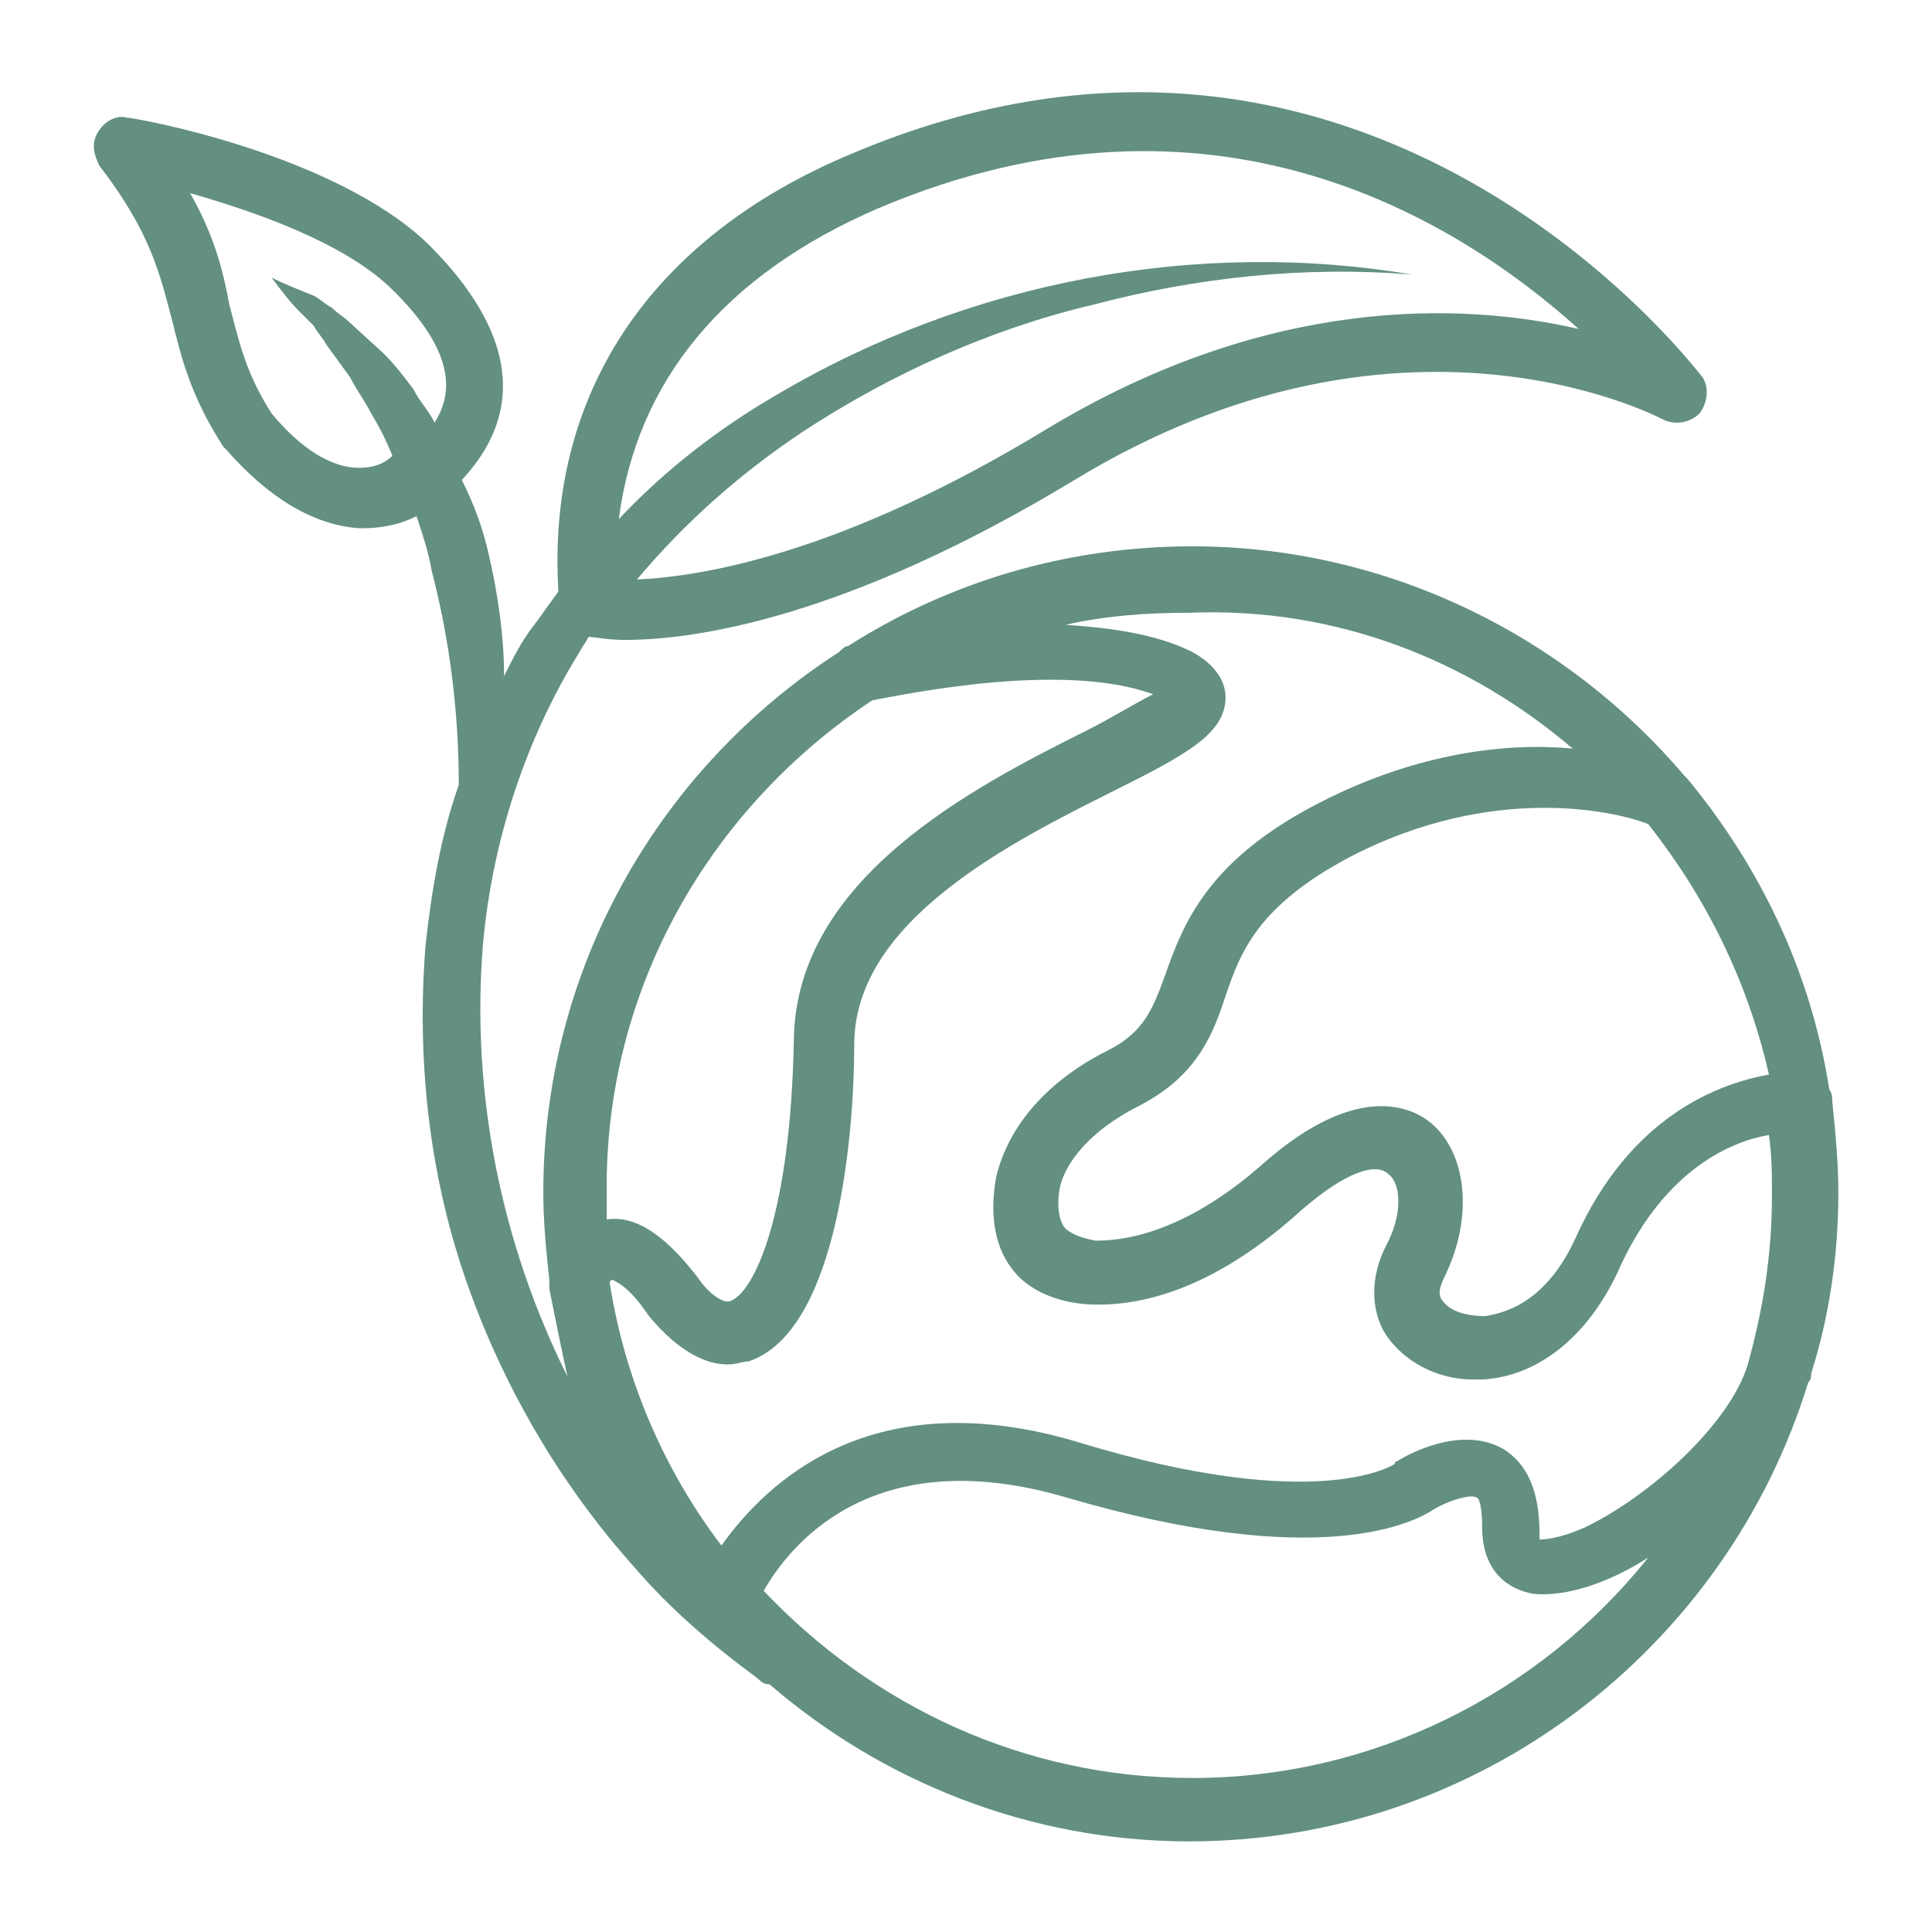 <svg width="32" height="32" viewBox="0 0 32 32" fill="none" xmlns="http://www.w3.org/2000/svg">
<path d="M29.999 22.749C30.299 21.799 30.449 20.799 30.449 19.749C30.449 19.249 30.399 18.749 30.349 18.249C30.349 18.199 30.349 18.099 30.299 18.049C29.999 16.099 29.149 14.349 27.949 12.899L27.899 12.849C25.949 10.549 22.999 9.049 19.749 9.049C17.649 9.049 15.699 9.649 14.049 10.699C13.999 10.699 13.949 10.749 13.899 10.799C10.949 12.699 8.999 15.999 8.999 19.749C8.999 20.249 9.049 20.749 9.099 21.199C9.099 21.249 9.099 21.299 9.099 21.349C9.199 21.849 9.299 22.349 9.399 22.799C8.299 20.599 7.799 18.099 7.999 15.649C8.149 13.949 8.699 12.249 9.599 10.799C9.649 10.699 9.699 10.649 9.749 10.549C9.849 10.549 10.049 10.599 10.349 10.599C11.499 10.599 13.999 10.249 17.799 7.949C23.149 4.699 27.349 6.849 27.549 6.949C27.749 7.049 27.999 6.999 28.149 6.849C28.299 6.649 28.299 6.399 28.199 6.249C28.149 6.199 22.699 -1.101 14.099 2.549C10.749 3.949 9.049 6.549 9.249 9.799C9.099 9.999 8.999 10.149 8.849 10.349C8.649 10.599 8.499 10.899 8.349 11.199C8.349 10.549 8.249 9.849 8.099 9.199C7.999 8.749 7.849 8.349 7.649 7.949C8.399 7.149 8.899 5.849 7.099 4.049C5.549 2.549 2.249 1.949 2.099 1.949C1.949 1.899 1.749 1.999 1.649 2.149C1.499 2.349 1.549 2.549 1.649 2.749C2.499 3.849 2.649 4.549 2.849 5.299C2.999 5.899 3.149 6.549 3.699 7.399L3.749 7.449C4.449 8.249 5.199 8.699 5.949 8.749H5.999C6.299 8.749 6.599 8.699 6.899 8.549C6.999 8.849 7.099 9.149 7.149 9.449C7.449 10.599 7.599 11.799 7.599 12.999C7.299 13.849 7.149 14.749 7.049 15.649C6.899 17.499 7.099 19.399 7.699 21.149C8.299 22.899 9.249 24.549 10.499 25.949C11.099 26.649 11.799 27.249 12.549 27.799C12.599 27.849 12.649 27.899 12.749 27.899C14.599 29.499 17.049 30.499 19.699 30.499C24.499 30.499 28.599 27.299 29.949 22.899C29.999 22.849 29.999 22.799 29.999 22.749C29.999 22.799 29.999 22.749 29.999 22.749ZM14.549 3.449C20.099 1.099 24.149 3.649 26.149 5.449C24.199 4.999 20.999 4.899 17.349 7.099C13.899 9.199 11.599 9.549 10.549 9.599C11.349 8.649 12.249 7.849 13.299 7.149C14.749 6.199 16.399 5.449 18.099 5.049C19.799 4.599 21.599 4.399 23.399 4.549C19.849 3.949 16.049 4.649 12.849 6.549C11.899 7.099 10.999 7.799 10.249 8.599C10.549 6.299 11.999 4.549 14.549 3.449ZM5.949 7.749C5.499 7.749 4.999 7.449 4.499 6.849C4.049 6.149 3.949 5.599 3.799 5.049C3.699 4.499 3.549 3.899 3.149 3.199C4.199 3.499 5.649 3.999 6.449 4.749C7.649 5.899 7.449 6.599 7.199 6.999C7.099 6.799 6.949 6.649 6.849 6.449C6.699 6.249 6.549 6.049 6.349 5.849L5.799 5.349C5.699 5.249 5.599 5.199 5.499 5.099C5.399 5.049 5.299 4.949 5.199 4.899C4.949 4.799 4.699 4.699 4.499 4.599C4.649 4.799 4.799 4.999 4.949 5.149L5.199 5.399C5.249 5.499 5.349 5.599 5.399 5.699L5.799 6.249C5.899 6.449 6.049 6.649 6.149 6.849C6.299 7.099 6.399 7.299 6.499 7.549C6.349 7.699 6.149 7.749 5.949 7.749ZM23.699 18.599C23.399 18.349 22.499 17.899 20.949 19.249C19.549 20.499 18.499 20.549 18.149 20.549C17.849 20.499 17.699 20.399 17.649 20.349C17.549 20.249 17.499 19.999 17.549 19.699C17.599 19.399 17.899 18.799 18.899 18.299C19.849 17.799 20.099 17.099 20.299 16.499C20.549 15.749 20.849 14.999 22.349 14.199C24.749 12.949 26.799 13.449 27.299 13.649C28.249 14.849 28.949 16.249 29.299 17.799C28.449 17.949 26.999 18.499 26.099 20.499C25.599 21.599 24.899 21.749 24.599 21.799C24.249 21.799 23.999 21.699 23.899 21.549C23.799 21.449 23.849 21.299 23.949 21.099C24.399 20.149 24.299 19.099 23.699 18.599ZM26.049 12.399C24.999 12.299 23.499 12.449 21.849 13.299C19.999 14.249 19.599 15.299 19.299 16.149C19.099 16.699 18.949 17.099 18.349 17.399C17.349 17.899 16.699 18.649 16.499 19.499C16.399 20.049 16.449 20.599 16.749 20.999C16.999 21.349 17.449 21.549 17.949 21.599C18.599 21.649 19.899 21.549 21.549 20.049C22.299 19.399 22.799 19.249 22.999 19.449C23.199 19.599 23.249 20.099 22.949 20.649C22.699 21.149 22.699 21.699 22.949 22.099C23.249 22.549 23.799 22.849 24.399 22.849C24.449 22.849 24.499 22.849 24.549 22.849C25.499 22.799 26.349 22.099 26.849 20.949C27.599 19.349 28.699 18.899 29.299 18.799C29.349 19.149 29.349 19.449 29.349 19.799C29.349 20.799 29.199 21.699 28.949 22.599C28.649 23.599 27.299 24.799 26.249 25.299C25.799 25.499 25.549 25.499 25.499 25.499C25.499 25.499 25.499 25.449 25.499 25.399C25.499 24.699 25.299 24.249 24.899 23.999C24.199 23.599 23.299 24.099 23.149 24.199C23.149 24.199 23.099 24.199 23.099 24.249C23.099 24.249 21.849 25.099 17.899 23.899C14.449 22.849 12.699 24.549 11.949 25.599C10.999 24.349 10.349 22.849 10.099 21.249C10.099 21.249 10.099 21.199 10.149 21.199C10.249 21.249 10.449 21.349 10.749 21.799C11.249 22.399 11.699 22.599 12.049 22.599C12.199 22.599 12.299 22.549 12.399 22.549C13.899 22.049 14.149 18.699 14.149 17.299C14.149 15.249 16.749 13.949 18.449 13.099C19.649 12.499 20.299 12.149 20.299 11.549C20.299 11.349 20.199 11.049 19.749 10.799C19.149 10.499 18.399 10.399 17.649 10.349C18.299 10.199 18.999 10.149 19.699 10.149C22.149 10.049 24.349 10.949 26.049 12.399ZM14.449 11.599C14.999 11.499 17.599 10.949 19.099 11.499C18.799 11.649 18.399 11.899 17.999 12.099C16.099 13.049 13.199 14.549 13.149 17.199C13.099 20.099 12.499 21.399 12.099 21.549C11.999 21.599 11.749 21.449 11.549 21.149C11.199 20.699 10.649 20.099 10.049 20.199C10.049 20.049 10.049 19.949 10.049 19.799C9.999 16.349 11.799 13.349 14.449 11.599ZM19.749 29.449C16.949 29.449 14.449 28.249 12.649 26.349C13.049 25.649 14.399 23.849 17.649 24.799C21.899 26.049 23.449 25.199 23.749 24.999C23.999 24.849 24.349 24.749 24.449 24.799C24.499 24.799 24.549 24.949 24.549 25.299C24.549 25.899 24.849 26.299 25.399 26.399C25.899 26.449 26.599 26.249 27.299 25.799C25.499 28.049 22.749 29.449 19.749 29.449Z" fill="#639080"/>
</svg>
